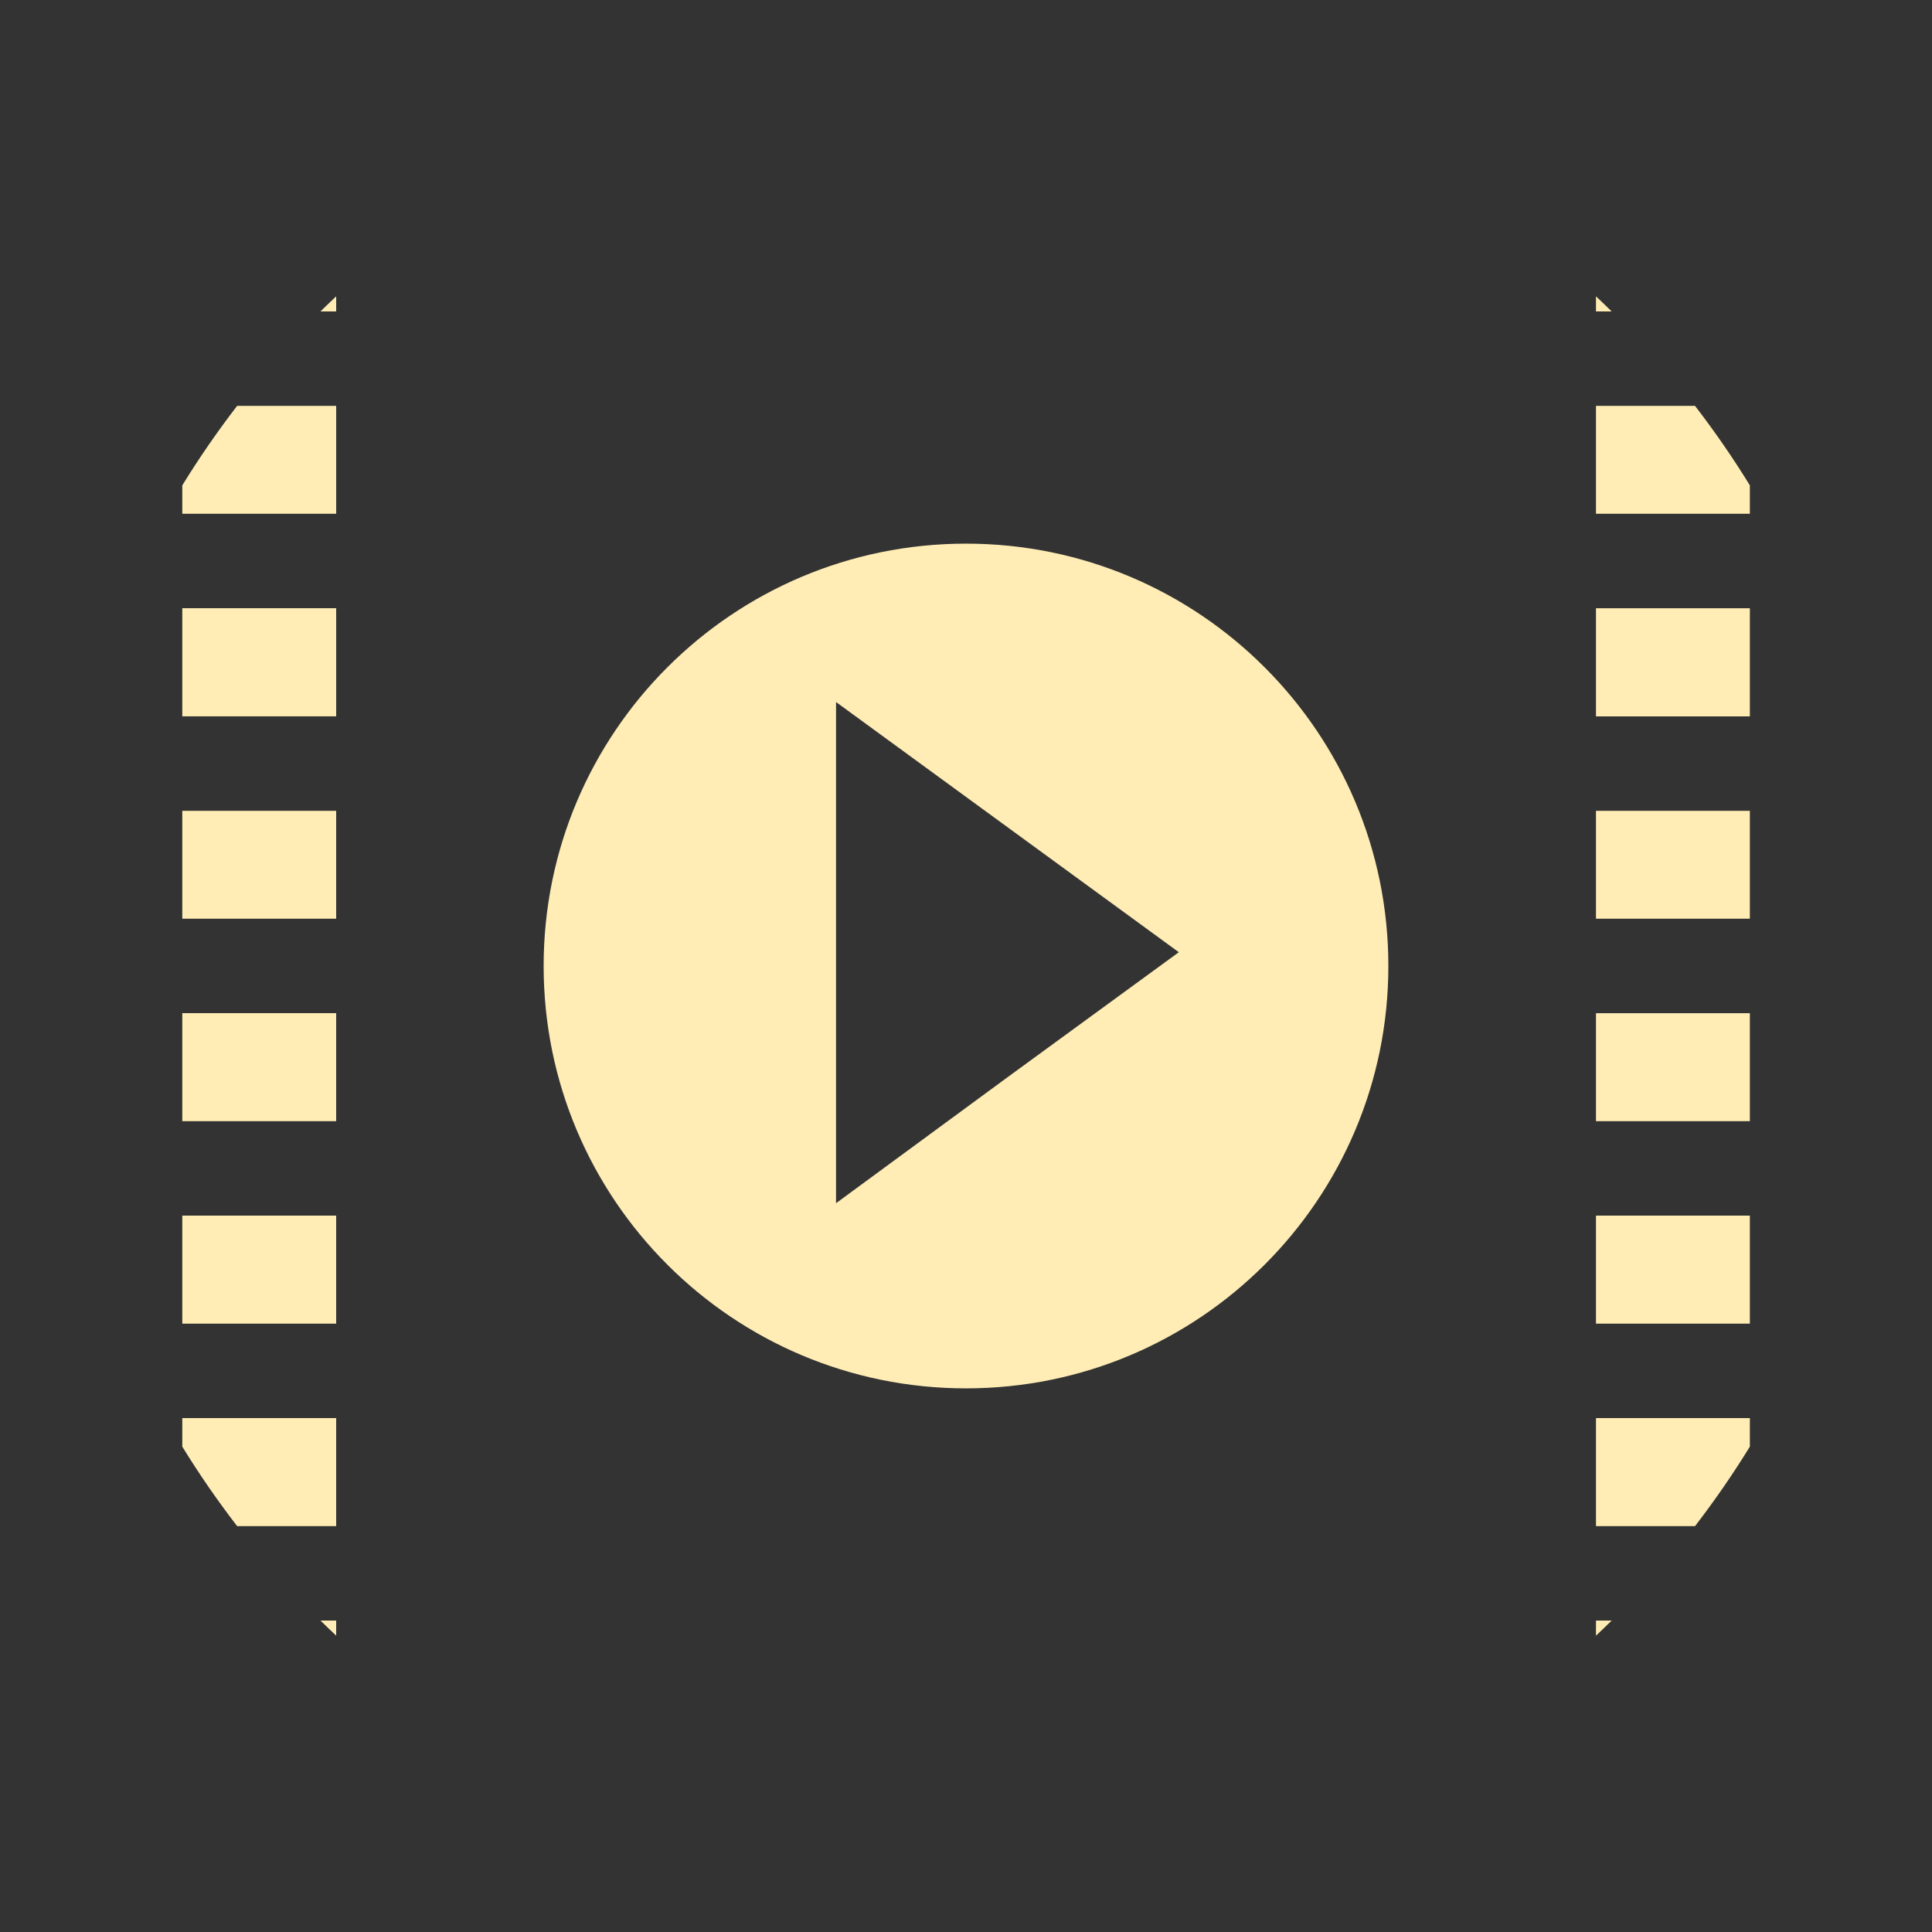 <?xml version="1.0" encoding="UTF-8" standalone="no"?>
<svg
   xmlns:dc="http://purl.org/dc/elements/1.1/"
   xmlns:cc="http://creativecommons.org/ns#"
   xmlns:rdf="http://www.w3.org/1999/02/22-rdf-syntax-ns#"
   xmlns:svg="http://www.w3.org/2000/svg"
   xmlns="http://www.w3.org/2000/svg"
   xmlns:sodipodi="http://sodipodi.sourceforge.net/DTD/sodipodi-0.dtd"
   xmlns:inkscape="http://www.inkscape.org/namespaces/inkscape"
   height="512"
   viewBox="0 0 512 512"
   width="512"
   version="1.1"
   id="svg2"
   inkscape:version="0.91 r13725"
   sodipodi:docname="smplayer.svg">
  <rect x="0" y="0" width="512" height="512" fill="#333333" stroke="none"/>
  <defs
     id="defs19" />
  <sodipodi:namedview
     pagecolor="#b6b4b2"
     bordercolor="#666666"
     borderopacity="1"
     objecttolerance="10"
     gridtolerance="10"
     guidetolerance="10"
     inkscape:pageopacity="0"
     inkscape:pageshadow="2"
     inkscape:window-width="1920"
     inkscape:window-height="1022"
     id="namedview17"
     showgrid="false"
     inkscape:zoom="0.4609375"
     inkscape:cx="-163.79661"
     inkscape:cy="251.66102"
     inkscape:window-x="0"
     inkscape:window-y="0"
     inkscape:window-maximized="1"
     inkscape:current-layer="svg2" />
  <path
     style="fill:#ffedb5"
     d="m 422.95,78.53 0,4 4.156,0 c -1.37,-1.351 -2.755,-2.681 -4.156,-4 m 0,29.03 0,28.594 40.781,0 0,-7.531 c -4.477,-7.285 -9.335,-14.312 -14.531,-21.06 l -26.25,0 m 0,53.625 0,28.656 40.781,0 0,-28.656 -40.781,0 m 0,53.688 0,28.594 40.781,0 0,-28.594 -40.781,0 m 0,53.625 0,28.625 40.781,0 0,-28.625 -40.781,0 m 0,53.656 0,28.625 40.781,0 0,-28.625 -40.781,0 m 0,53.656 0,28.625 26.25,0 c 5.196,-6.751 10.05,-13.778 14.531,-21.06 l 0,-7.563 -40.781,0 m 0,53.656 0,4 c 1.402,-1.319 2.786,-2.649 4.156,-4 l -4.156,0"
     id="path8"
     inkscape:connector-curvature="0" />
  <path
     style="fill:#ffedb5"
     d="m 89.09,78.53 c -1.402,1.319 -2.786,2.649 -4.156,4 l 4.156,0 0,-4 m -26.25,29.03 c -5.196,6.751 -10.05,13.778 -14.531,21.06 l 0,7.531 40.781,0 0,-28.594 -26.25,0 m -14.531,53.625 0,28.656 40.781,0 0,-28.656 -40.781,0 m 0,53.688 0,28.594 40.78,0 0,-28.59 -40.781,0 m 0,53.625 0,28.625 40.781,0 0,-28.625 -40.781,0 m 0,53.656 0,28.625 40.781,0 0,-28.625 -40.781,0 m 0,53.656 0,7.563 c 4.477,7.285 9.335,14.312 14.531,21.06 l 26.25,0 0,-28.625 -40.781,0 m 36.625,53.656 c 1.37,1.351 2.755,2.681 4.156,4 l 0,-4 -4.156,0"
     id="path10"
     inkscape:connector-curvature="0" />
  <path
     style="fill:#ffedb5;fill-rule:evenodd"
     inkscape:connector-curvature="0"
     id="path72"
     d="m 256,144.07 c -61.819,0 -111.93,50.11 -111.93,111.93 0,61.819 50.11,111.93 111.93,111.93 61.819,0 111.93,-50.11 111.93,-111.93 0,-61.819 -50.11,-111.93 -111.93,-111.93 m -34.441,41.975 45.42,33.15 45.42,33.15 -45.42,33.15 -45.42,33.365 0,-132.81" />
</svg>
